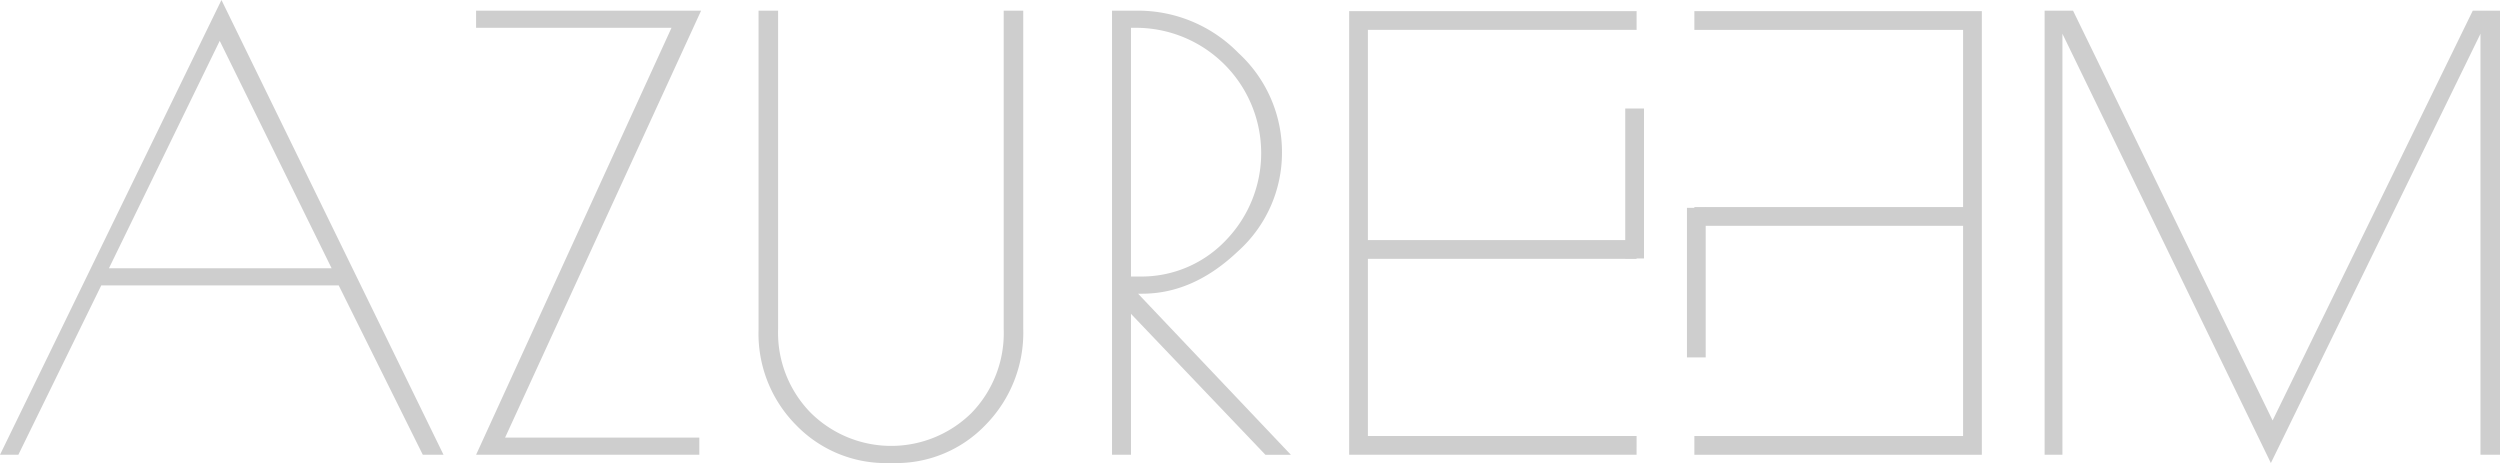 <svg xmlns="http://www.w3.org/2000/svg" width="266.725" height="49.404" viewBox="0 0 266.725 49.404">
  <g id="Groupe_12" data-name="Groupe 12" transform="translate(-72.658 -330.241)">
    <g id="Groupe_8" data-name="Groupe 8">
      <path id="Tracé_15" data-name="Tracé 15" d="M96.286,330.241l23.691,48.519h-2.211l-8.971-18.068H83.461L74.616,378.76H72.658ZM96.1,334.6,84.282,358.86h23.755Z" fill="#cecece"/>
      <path id="Tracé_16" data-name="Tracé 16" d="M147.269,376.928v1.832H123.451L144.3,333.21H123.451v-1.832h24.007l-20.912,45.55Z" fill="#cecece"/>
      <path id="Tracé_17" data-name="Tracé 17" d="M168.052,379.645h-.632A13.3,13.3,0,0,1,157.6,375.6a13.843,13.843,0,0,1-4.012-10.172V331.378h2.085v33.989a12.2,12.2,0,0,0,3.474,8.908,12.2,12.2,0,0,0,17.153.031,12.226,12.226,0,0,0,3.443-8.939V331.378h2.085V365.3a14.035,14.035,0,0,1-4.012,10.266A13.183,13.183,0,0,1,168.052,379.645Z" fill="#cecece"/>
      <path id="Tracé_18" data-name="Tracé 18" d="M191.3,331.378h2.717a14.985,14.985,0,0,1,10.771,4.517,14.343,14.343,0,0,1,4.644,10.614,14.108,14.108,0,0,1-4.738,10.582q-4.738,4.486-10.172,4.485h-.442l16.3,17.184h-2.716l-14.341-15.036V378.76H191.3Zm2.022,28.366h1.137a12.4,12.4,0,0,0,9.034-3.917,13.367,13.367,0,0,0-9.35-22.617h-.821Z" fill="#cecece"/>
      <path id="Tracé_19" data-name="Tracé 19" d="M339.383,331.378V378.76H337.3V333.842l-22.363,45.8-22.239-45.8V378.76h-1.9V331.378h3.032L315.123,375.1l21.354-43.718Z" fill="#cecece"/>
    </g>
    <g id="Groupe_11" data-name="Groupe 11">
      <g id="Groupe_9" data-name="Groupe 9">
        <rect id="Rectangle_6" data-name="Rectangle 6" width="29.667" height="2" transform="translate(217.597 355.856)" fill="#cecece"/>
        <path id="Tracé_20" data-name="Tracé 20" d="M247.264,356.856" fill="#cecece" stroke="#1a1818" stroke-miterlimit="10" stroke-width="2"/>
        <path id="Tracé_21" data-name="Tracé 21" d="M247.264,332.431" fill="#cecece" stroke="#1a1818" stroke-miterlimit="10" stroke-width="2"/>
        <path id="Tracé_22" data-name="Tracé 22" d="M247.264,377.76" fill="#cecece" stroke="#1a1818" stroke-miterlimit="10" stroke-width="2"/>
        <path id="Tracé_23" data-name="Tracé 23" d="M247.264,378.76H216.6v-47.33h30.667v2H218.6v43.33h28.667Z" fill="#cecece"/>
        <rect id="Rectangle_7" data-name="Rectangle 7" width="2" height="15.998" transform="translate(246.055 341.818)" fill="#cecece"/>
      </g>
      <g id="Groupe_10" data-name="Groupe 10">
        <rect id="Rectangle_8" data-name="Rectangle 8" width="29.667" height="2" transform="translate(253.43 352.333)" fill="#cecece"/>
        <path id="Tracé_24" data-name="Tracé 24" d="M253.43,353.333" fill="#cecece" stroke="#1a1818" stroke-miterlimit="10" stroke-width="2"/>
        <path id="Tracé_25" data-name="Tracé 25" d="M253.43,377.76" fill="#cecece" stroke="#1a1818" stroke-miterlimit="10" stroke-width="2"/>
        <path id="Tracé_26" data-name="Tracé 26" d="M253.43,332.431" fill="#cecece" stroke="#1a1818" stroke-miterlimit="10" stroke-width="2"/>
        <path id="Tracé_27" data-name="Tracé 27" d="M284.1,378.76H253.43v-2H282.1v-43.33H253.43v-2H284.1Z" fill="#cecece"/>
        <rect id="Rectangle_9" data-name="Rectangle 9" width="2" height="15.959" transform="translate(252.639 352.414)" fill="#cecece"/>
      </g>
    </g>
  </g>
</svg>
